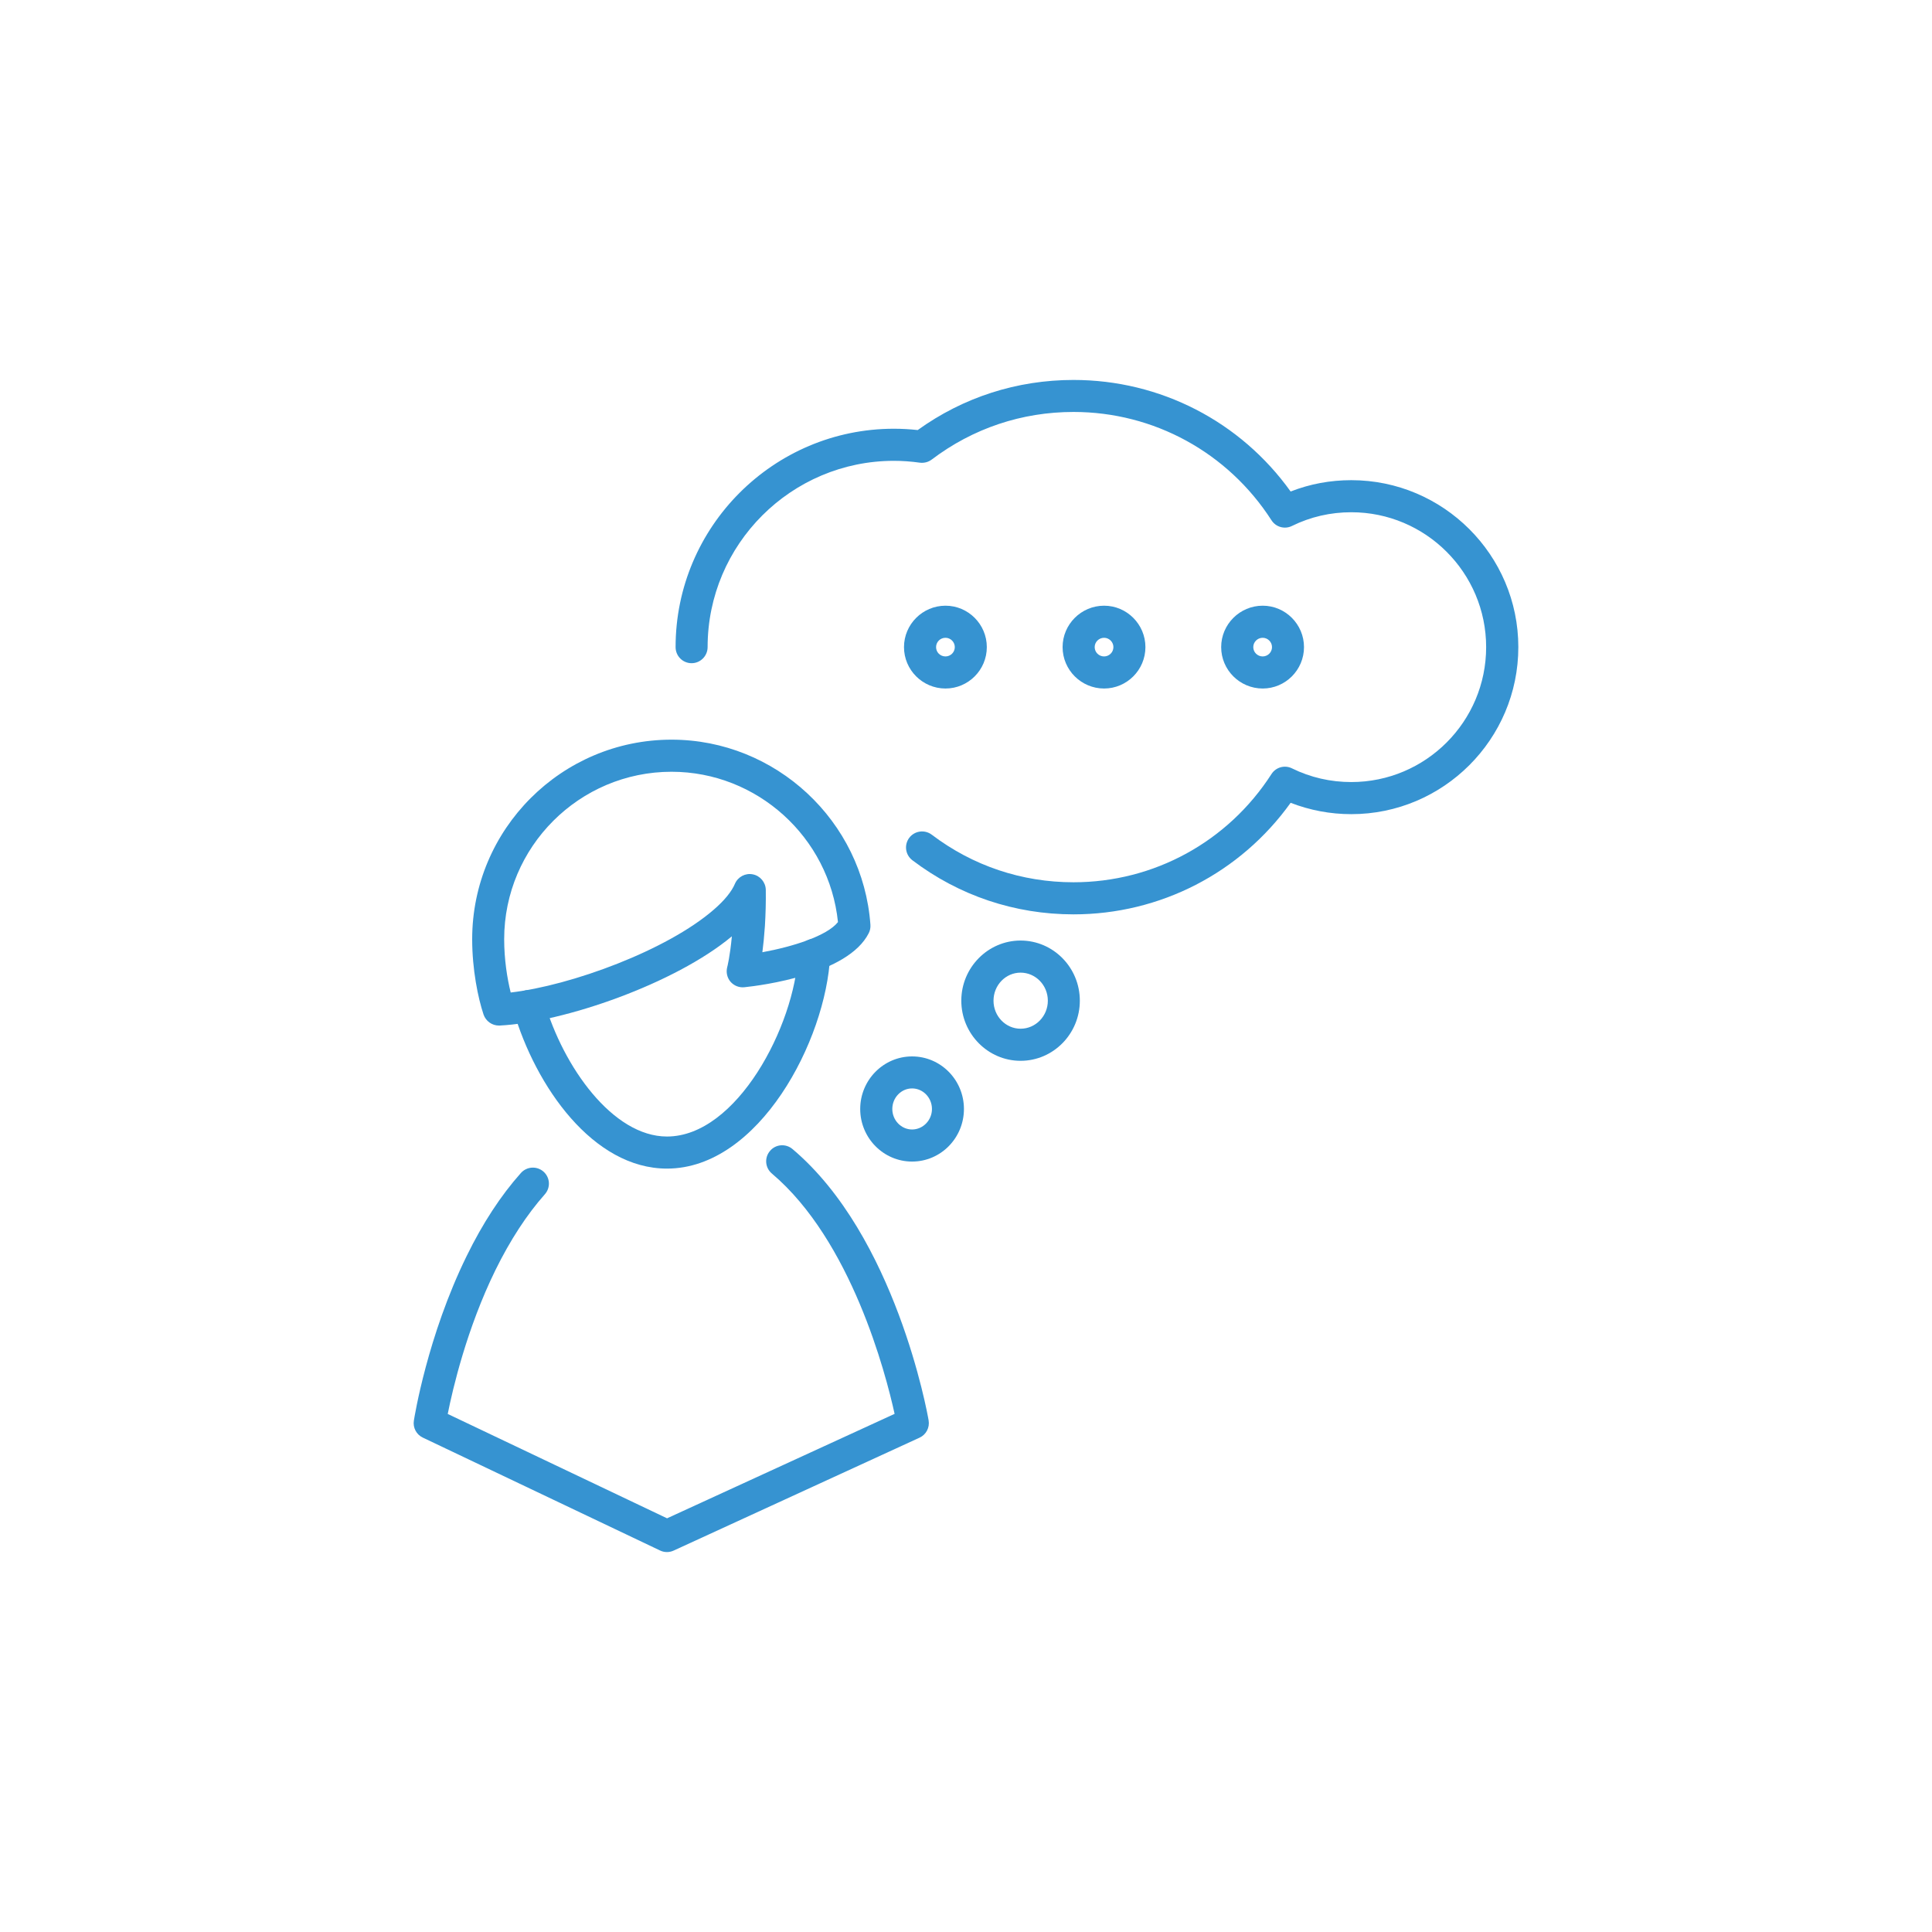 <?xml version="1.0" encoding="utf-8"?>
<!-- Generator: Adobe Illustrator 16.0.0, SVG Export Plug-In . SVG Version: 6.00 Build 0)  -->
<!DOCTYPE svg PUBLIC "-//W3C//DTD SVG 1.1//EN" "http://www.w3.org/Graphics/SVG/1.1/DTD/svg11.dtd">
<svg version="1.1" id="Layer_1" xmlns="http://www.w3.org/2000/svg" xmlns:xlink="http://www.w3.org/1999/xlink" x="0px" y="0px"
	 width="600px" height="600px" viewBox="0 0 600 600" enable-background="new 0 0 600 600" xml:space="preserve">
<g>
	<g>
		<g>
			<path fill="#3693D1" d="M207.137,482.007c-0.764,0-1.473-0.161-2.156-0.49l-73.664-35.052c-1.992-0.933-3.139-3.09-2.785-5.271
				c0.166-1.067,4.213-26.32,16.413-51.164c4.941-10.103,10.591-18.759,16.823-25.744c1.827-2.048,4.966-2.245,7.041-0.41
				c2.045,1.826,2.238,4.967,0.379,7.042c-5.593,6.308-10.752,14.224-15.318,23.507c-8.896,18.127-13.291,36.968-14.82,44.692
				l68.115,32.408l70.662-32.437c-2.757-12.587-13.467-53.811-38.121-74.642c-2.1-1.773-2.374-4.917-0.57-7.018
				c1.746-2.101,4.912-2.347,6.992-0.571c31.97,26.972,41.879,81.934,42.262,84.251c0.383,2.24-0.764,4.45-2.84,5.384
				l-76.336,35.052C208.557,481.846,207.845,482.007,207.137,482.007z"/>
		</g>
		<g>
			<path fill="#3693D1" d="M207.137,362.919c-22.936,0-40.785-25.447-47.691-49.091c-0.764-2.619,0.737-5.403,3.385-6.169
				c2.648-0.764,5.404,0.766,6.196,3.384c5.896,20.313,21.298,41.913,38.11,41.913c21.68,0,39.674-34.376,40.74-56.681
				c0.133-2.731,2.398-4.808,5.211-4.728c2.756,0.137,4.861,2.462,4.724,5.219C256.553,323.087,235.694,362.919,207.137,362.919z"/>
		</g>
		<g>
			<path fill="#3693D1" d="M154.936,318.495c-2.129,0-4.04-1.363-4.752-3.384c-1.719-5.13-3.545-13.979-3.545-23.426
				c0-34.178,27.765-61.975,61.918-61.975c32.324,0,59.464,25.257,61.762,57.5c0.056,0.9-0.109,1.798-0.52,2.591
				c-6.449,12.805-33.312,16.245-38.637,16.796c-1.637,0.161-3.219-0.471-4.312-1.727c-1.035-1.227-1.417-2.918-1.01-4.502
				c0.027-0.053,0.876-3.385,1.447-9.585c-17.668,14.743-52.312,26.73-72.134,27.711
				C155.097,318.495,154.989,318.495,154.936,318.495z M208.557,239.677c-28.666,0-51.982,23.343-51.982,52.008
				c0,6.229,0.932,12.176,2.026,16.55c18.724-2.16,48.593-13.106,63.146-25.802c3.248-2.812,5.488-5.573,6.495-7.975
				c0.929-2.156,3.251-3.384,5.542-2.921c2.293,0.438,3.986,2.458,4.039,4.805c0.057,3.797-0.053,7.563-0.27,11.193
				c-0.222,3.223-0.494,5.955-0.793,8.193c9.424-1.719,20.066-5.054,23.479-9.368C257.539,260.045,235.151,239.677,208.557,239.677z
				"/>
		</g>
	</g>
	<g>
		<g>
			<path fill="#3693D1" d="M392.14,213.824c-7.1,0-12.893-5.766-12.893-12.86c0-7.074,5.793-12.86,12.893-12.86
				c7.07,0,12.828,5.786,12.828,12.86C404.968,208.059,399.21,213.824,392.14,213.824z M392.14,198.071
				c-1.613,0-2.922,1.308-2.922,2.894c0,1.609,1.309,2.893,2.922,2.893c1.58,0,2.893-1.284,2.893-2.893
				C395.032,199.379,393.72,198.071,392.14,198.071z"/>
		</g>
		<g>
			<path fill="#3693D1" d="M342.884,213.824c-7.098,0-12.885-5.766-12.885-12.86c0-7.074,5.787-12.86,12.885-12.86
				c7.07,0,12.836,5.786,12.836,12.86C355.72,208.059,349.954,213.824,342.884,213.824z M342.884,198.071
				c-1.609,0-2.92,1.308-2.92,2.894c0,1.609,1.311,2.893,2.92,2.893c1.582,0,2.895-1.284,2.895-2.893
				C345.779,199.379,344.466,198.071,342.884,198.071z"/>
		</g>
		<g>
			<path fill="#3693D1" d="M293.63,213.824c-7.099,0-12.885-5.766-12.885-12.86c0-7.074,5.786-12.86,12.885-12.86
				c7.077,0,12.834,5.786,12.834,12.86C306.464,208.059,300.706,213.824,293.63,213.824z M293.63,198.071
				c-1.639,0-2.922,1.308-2.922,2.894c0,1.609,1.284,2.893,2.922,2.893c1.584,0,2.893-1.284,2.893-2.893
				C296.522,199.379,295.214,198.071,293.63,198.071z"/>
		</g>
	</g>
	<g>
		<path fill="#3693D1" d="M333.384,283.963c-18.24,0-35.549-5.818-50.017-16.791c-2.213-1.666-2.648-4.78-0.985-6.993
			c1.666-2.182,4.779-2.62,6.989-0.954c12.755,9.666,27.958,14.771,44.013,14.771c24.955,0,47.947-12.562,61.484-33.607
			c1.363-2.128,4.092-2.893,6.357-1.774c5.762,2.837,11.99,4.257,18.432,4.257c23.102,0,41.877-18.783,41.877-41.907
			c0-23.1-18.775-41.884-41.877-41.884c-6.441,0-12.67,1.42-18.432,4.261c-2.266,1.119-4.994,0.354-6.357-1.774
			c-13.537-21.048-36.529-33.634-61.484-33.634c-16.055,0-31.258,5.102-44.013,14.771c-1.066,0.817-2.402,1.144-3.714,0.981
			c-2.729-0.382-5.404-0.574-8.024-0.574c-31.913,0-57.878,25.965-57.878,57.854c0,2.756-2.237,4.994-4.97,4.994
			c-2.764,0-4.973-2.237-4.973-4.994c0-37.377,30.412-67.821,67.82-67.821c2.402,0,4.857,0.137,7.372,0.41
			c14.136-10.185,30.852-15.561,48.379-15.561c26.92,0,51.846,12.86,67.436,34.646c6.004-2.35,12.316-3.521,18.838-3.521
			c28.586,0,51.875,23.262,51.875,51.847c0,28.613-23.289,51.875-51.875,51.875c-6.521,0-12.834-1.203-18.838-3.524
			C385.23,271.075,360.304,283.963,333.384,283.963z"/>
	</g>
	<g>
		<path fill="#3693D1" d="M283.255,360.734c-8.868,0-16.11-7.316-16.11-16.329c0-9.006,7.242-16.325,16.11-16.325
			c8.9,0,16.105,7.319,16.105,16.325C299.36,353.418,292.155,360.734,283.255,360.734z M283.255,338.02
			c-3.384,0-6.141,2.864-6.141,6.386c0,3.496,2.757,6.365,6.141,6.365c3.388,0,6.173-2.869,6.173-6.365
			C289.428,340.884,286.643,338.02,283.255,338.02z"/>
	</g>
	<g>
		<path fill="#3693D1" d="M316.947,329.445c-10.127,0-18.405-8.38-18.405-18.671c0-10.297,8.278-18.679,18.405-18.679
			c10.16,0,18.404,8.382,18.404,18.679C335.351,321.065,327.107,329.445,316.947,329.445z M316.947,302.062
			c-4.639,0-8.404,3.903-8.404,8.712c0,4.801,3.766,8.704,8.404,8.704c4.668,0,8.469-3.903,8.469-8.704
			C325.415,305.966,321.615,302.062,316.947,302.062z"/>
	</g>
</g>
</svg>
